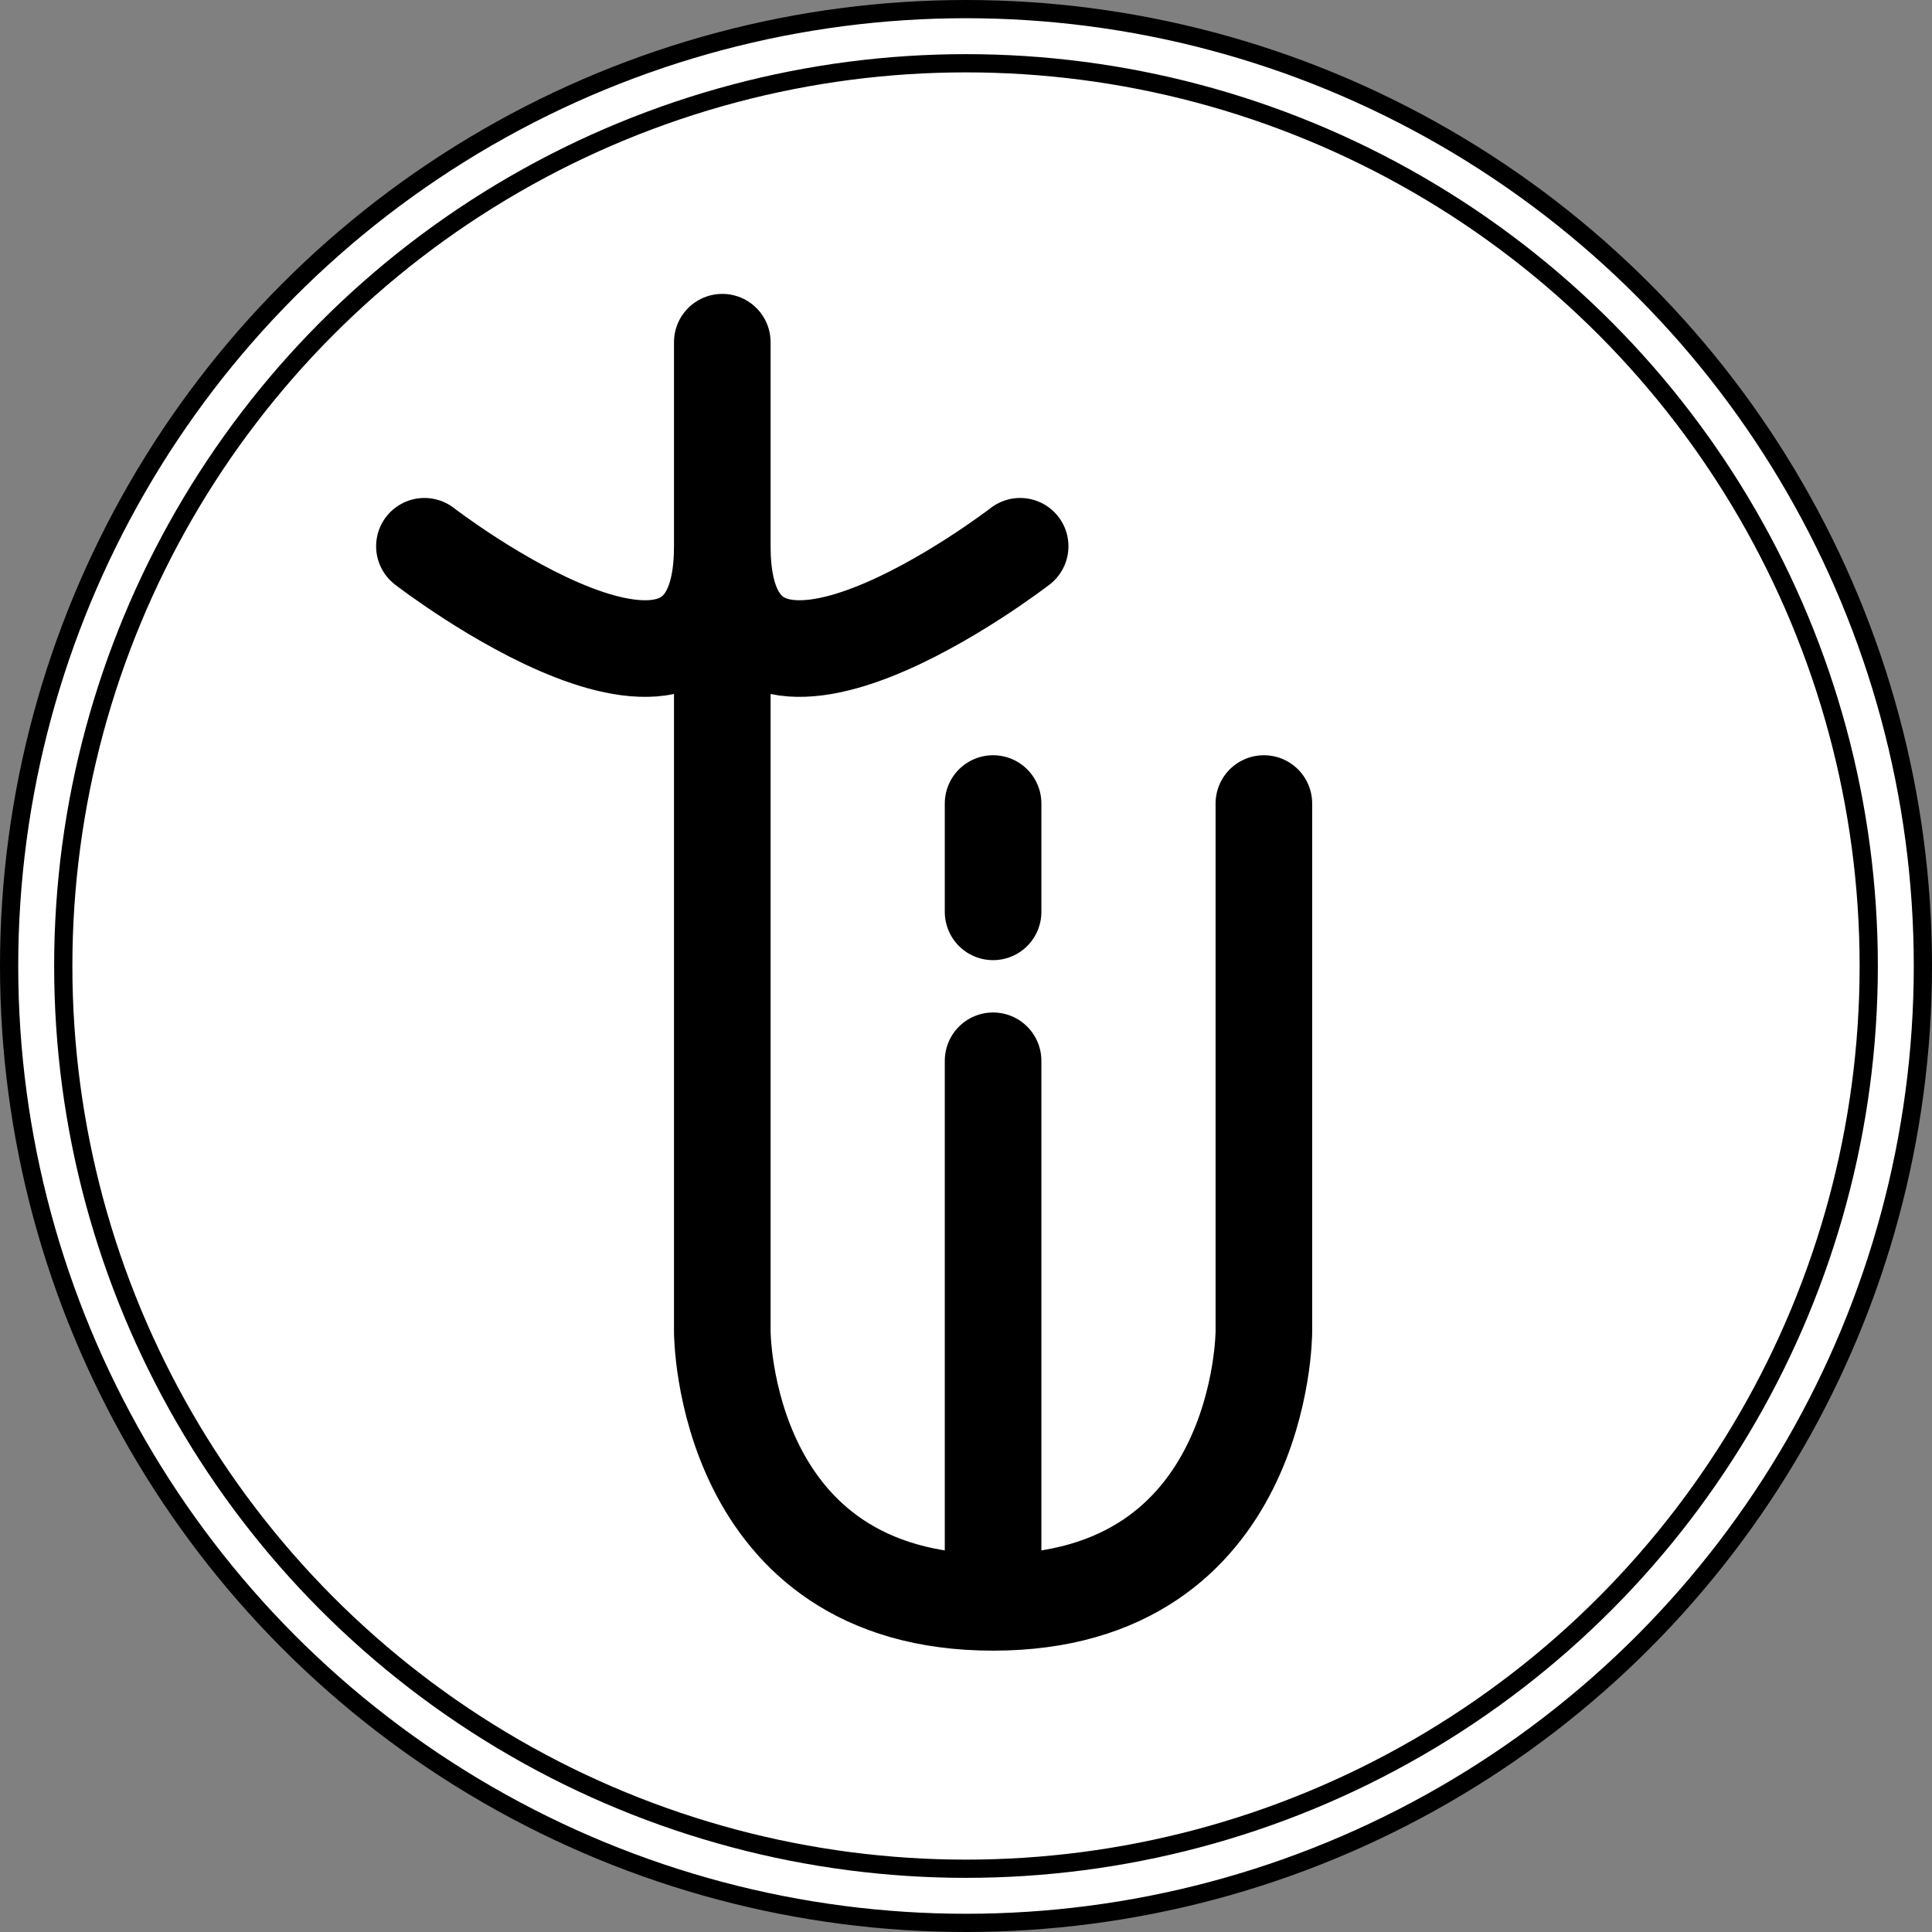 <svg width="106" height="106" viewBox="0 0 106 106" fill="none" xmlns="http://www.w3.org/2000/svg">
<rect x="0" y="0" width="106" height="106" fill="#808080" stroke="none"/>
<circle cx="53" cy="53" r="52.5" fill="white" stroke="black" stroke-linejoin="round"/>
<circle cx="53" cy="53" r="49.529" fill="white" stroke="black" stroke-linejoin="round"/>
<path d="M54.486 87.914C39.629 87.914 39.629 73.057 39.629 73.057L39.629 18.829C39.629 18.829 39.629 17.343 39.629 29.971M54.486 87.914C69.343 87.914 69.343 73.057 69.343 73.057V44.086M54.486 87.914V58.2M39.629 29.971C39.629 42.6 55.971 29.971 55.971 29.971M39.629 29.971C39.629 42.6 23.286 29.971 23.286 29.971M54.486 50.029V44.086" stroke="black" stroke-width="5.3" stroke-linecap="round" stroke-linejoin="round"/>
</svg>
